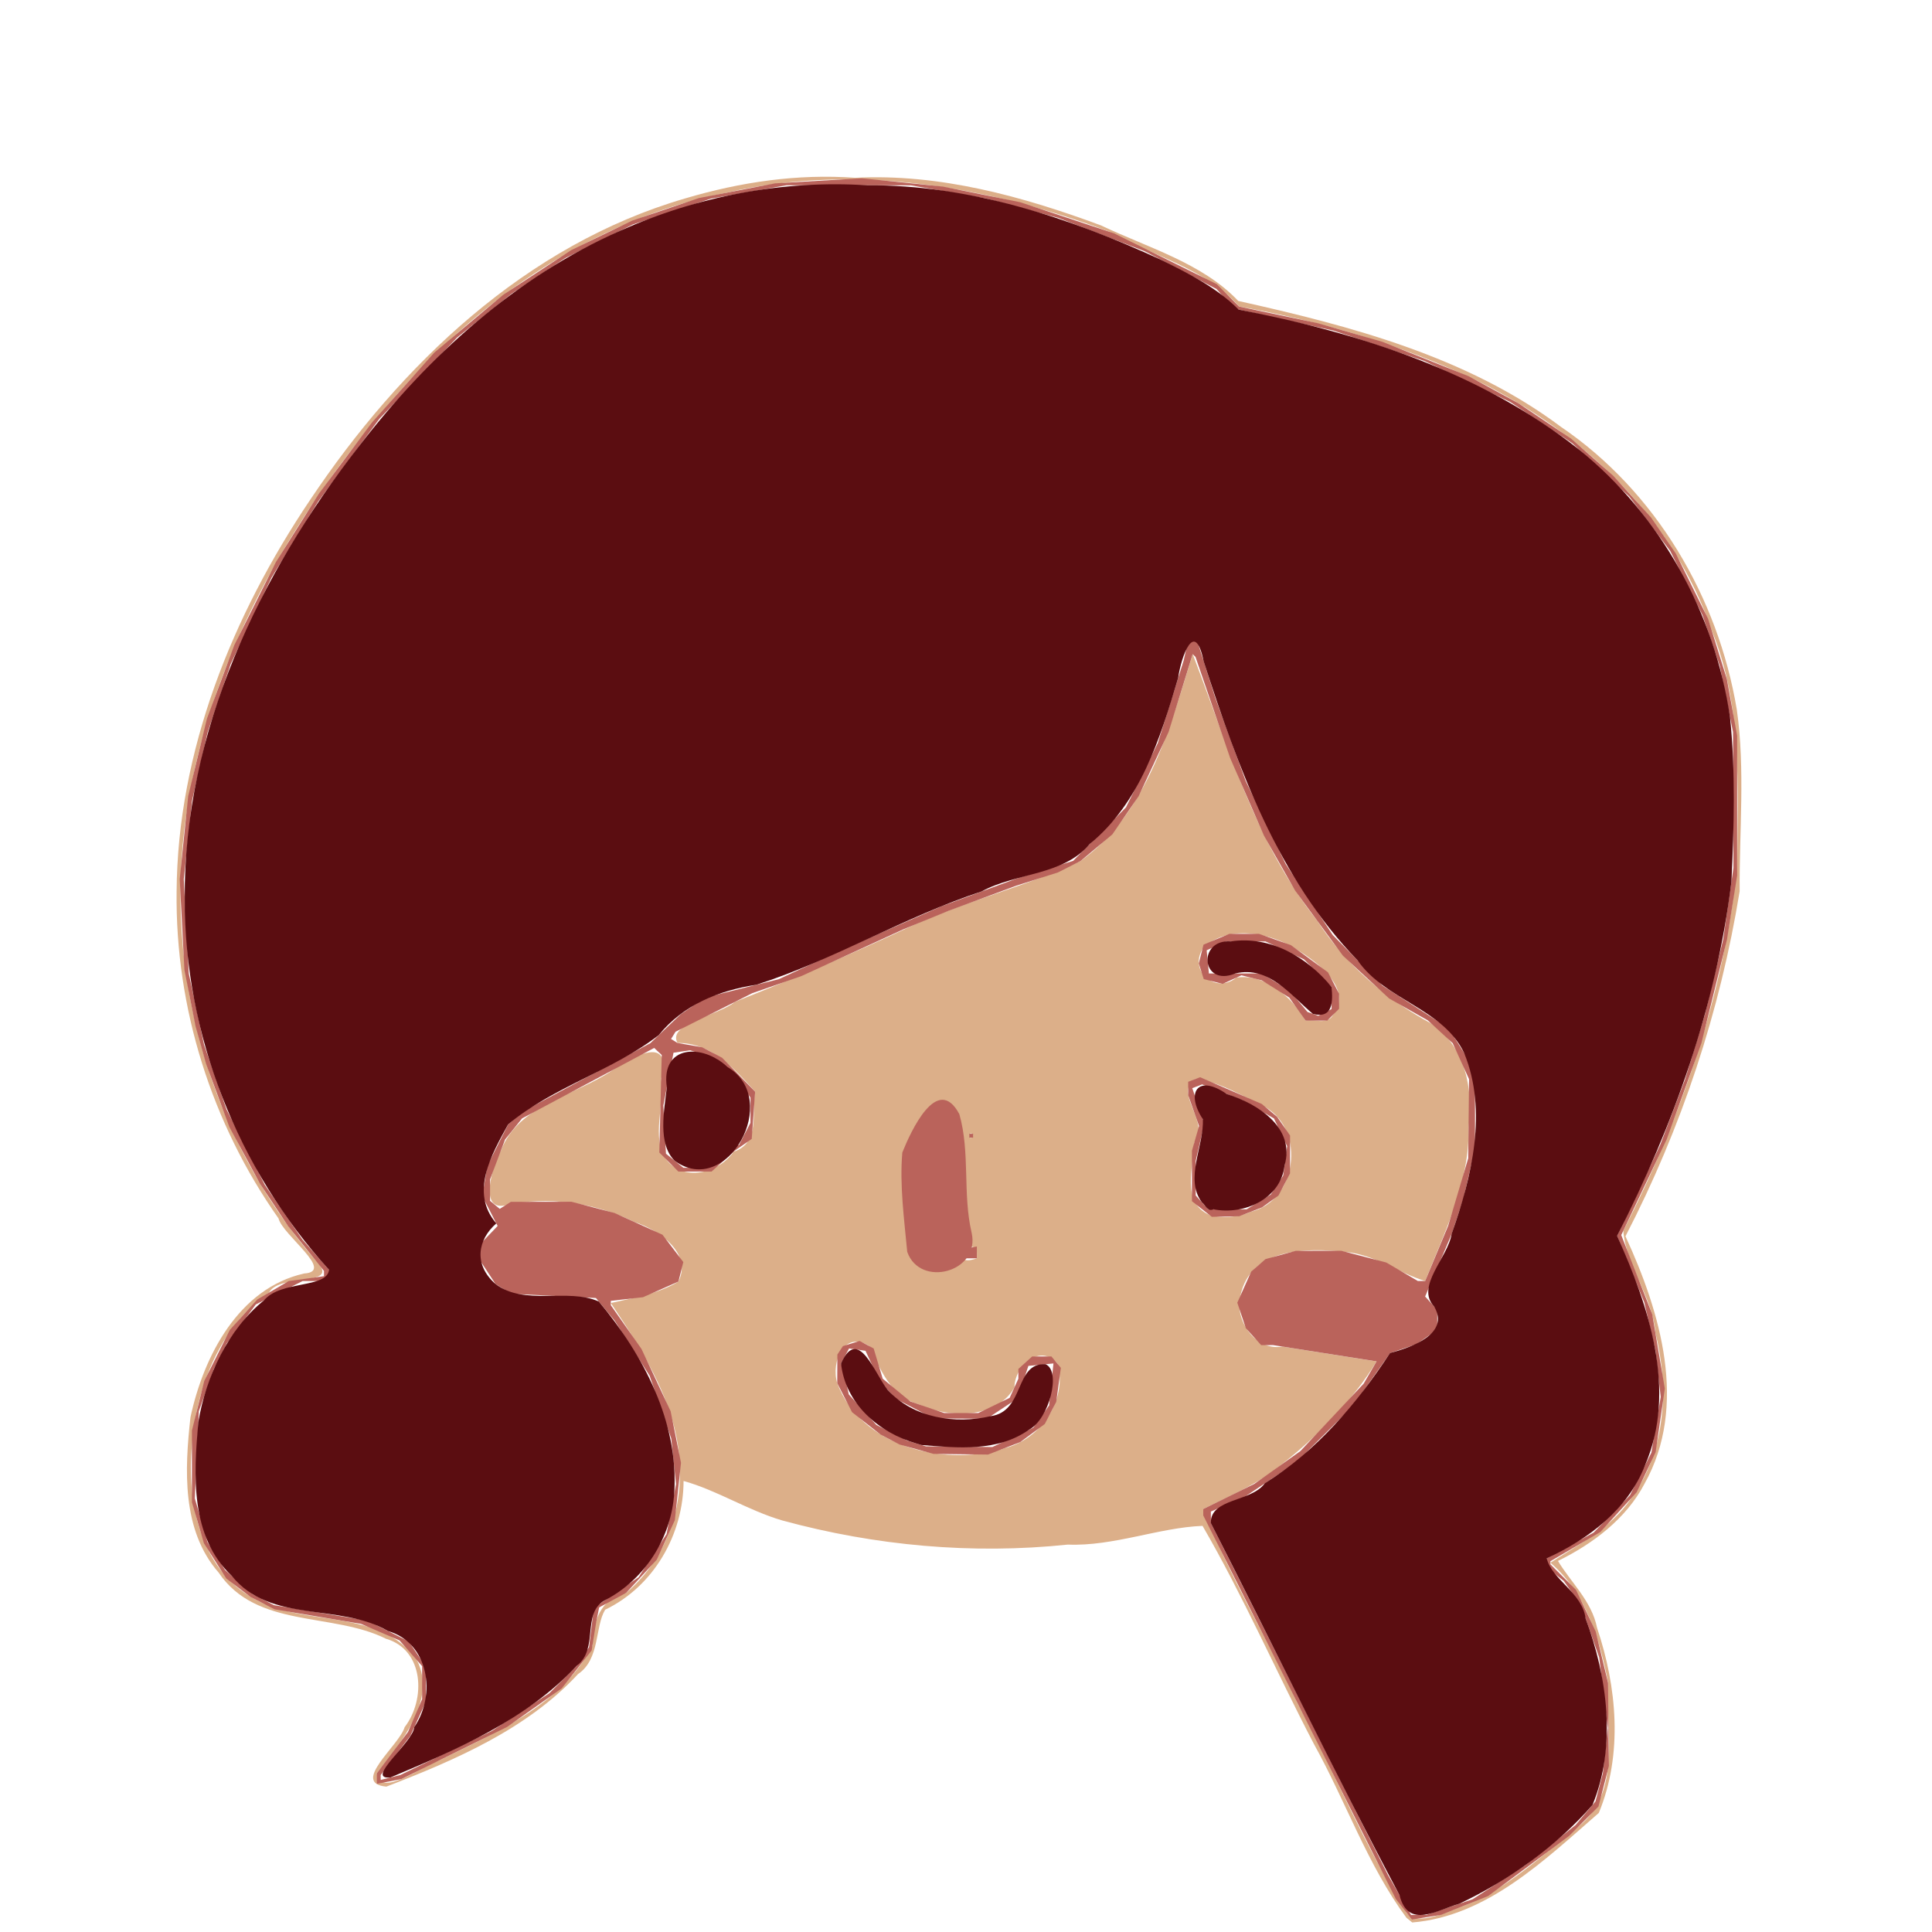 <?xml version="1.0" encoding="UTF-8" standalone="no"?>
<svg
   viewBox="0 0 512 512"
   version="1.1"
   id="svg1"
   sodipodi:docname="family-young-girl.svg"
   inkscape:version="1.3 (0e150ed, 2023-07-21)"
   xml:space="preserve"
   xmlns:inkscape="http://www.inkscape.org/namespaces/inkscape"
   xmlns:sodipodi="http://sodipodi.sourceforge.net/DTD/sodipodi-0.dtd"
   xmlns="http://www.w3.org/2000/svg"
   xmlns:svg="http://www.w3.org/2000/svg"><defs
     id="defs1" /><sodipodi:namedview
     id="namedview1"
     pagecolor="#ffffff"
     bordercolor="#666666"
     borderopacity="1.0"
     inkscape:showpageshadow="2"
     inkscape:pageopacity="0.0"
     inkscape:pagecheckerboard="0"
     inkscape:deskcolor="#d1d1d1"
     inkscape:zoom="0.35355339"
     inkscape:cx="224.85996"
     inkscape:cy="-196.57569"
     inkscape:window-width="1366"
     inkscape:window-height="717"
     inkscape:window-x="0"
     inkscape:window-y="27"
     inkscape:window-maximized="1"
     inkscape:current-layer="g37"
     showgrid="false" /><!--!Font Awesome Free 6.5.1 by @fontawesome - https://fontawesome.com License - https://fontawesome.com/license/free Copyright 2024 Fonticons, Inc.--><g
     id="g33"
     transform="translate(-80.083,64.184)"><g
       id="g37"
       transform="translate(4.094,0.618)"><path
         style="fill:#dcaf89"
         d="m 448.711,443.423 c -10.264,-13.865 -16.095,-30.889 -24.518,-46.037 -9.988,-19.138 -18.786,-39.349 -29.518,-57.815 -11.544,0.443 -23.586,5.453 -35.701,4.961 -25.334,2.656 -51.11,0.308 -75.653,-6.392 -9.043,-2.629 -17.306,-8.005 -26.178,-10.467 -0.029,14.181 -7.889,27.907 -20.792,34.122 -2.75,4.596 -1.321,13.093 -7.176,17.05 -13.514,14.617 -32.677,22.842 -50.803,29.827 -9.591,-0.881 3.441,-10.914 4.846,-15.75 5.673,-7.385 5.161,-20.516 -4.933,-23.431 -14.24,-7.105 -34.327,-2.666 -44.355,-17.54 -9.821,-11.221 -9.007,-27.347 -7.466,-41.165 3.469,-16.185 12.767,-34.208 30.144,-38.1 8.252,-0.517 -5.679,-10.118 -6.816,-14.603 -17.738,-25.182 -27.365,-55.782 -27.003,-86.597 0.265,-37.325 14.769,-73.161 35.396,-103.827 23.93,-35.793 57.205,-67.624 99.391,-79.878 14.642,-4.346 29.742,-6.564 45.031,-5.465 22.349,-1.158 44.398,4.916 65.182,12.631 12.385,5.9 26.762,9.918 36.344,20.001 29.625,6.602 60.588,14.701 85.475,33.336 25.168,17.095 41.701,45.183 46.66,75.031 2.245,15.8 0.63,32.127 0.743,48.079 -5.168,31.832 -15.419,62.803 -30.258,91.433 9.287,20.149 16.637,44.891 5.037,65.599 -4.818,9.213 -13.663,15.902 -22.925,20.438 3.378,5.659 8.963,10.632 10.362,17.739 5.265,15.647 6.902,33.48 0.458,49.046 -14.324,12.437 -29.644,27.402 -49.438,29.024 l -0.964,-0.783 z m 15.437,-3.274 c 11.429,-4.562 20.759,-13.416 30.274,-21.032 11.374,-9.044 7.037,-25.238 7.723,-37.944 -2.196,-11.755 -6.071,-23.947 -15.279,-31.835 7.437,-4.862 16.099,-9.187 21.398,-17.074 9.155,-12.448 10.094,-29.17 6.431,-43.824 -0.765,-9.492 -7.829,-18.07 -8.518,-27.069 15.469,-30.174 26.708,-62.879 30.188,-96.684 0.092,-20.952 1.437,-42.428 -6.695,-62.26 C 519.582,72.559 495.232,49.741 467.391,36.084 447.441,26.555 426.105,20.343 404.367,16.432 395.452,6.339 381.522,3.037 370.036,-3.366 337.998,-15.412 302.681,-21.57 268.883,-13.801 236.151,-7.418 206.805,11.769 184.462,36.076 155.366,68.314 131.722,107.616 125.369,151.114 c -6.238,41.794 6.397,85.874 34.079,117.87 7.638,7.648 -9.239,3.33 -12.155,8.767 -12.901,8.749 -19.287,25.16 -20.426,40.278 -1.455,15.152 2.126,33.12 16.604,40.918 13.398,7.566 33.173,2.211 43.042,16.256 5.23,10.638 -4.207,21.685 -10.647,29.918 0.755,6.759 12.179,-2.02 16.528,-3.399 15.071,-7.444 32.537,-14.827 40.595,-30.359 0.279,-6.535 1.891,-12.342 8.948,-14.041 9.377,-7.963 14.334,-19.583 14.244,-31.81 0.148,-16.686 -9.404,-31.706 -18.315,-45 5.298,-1.242 12.477,-2.338 17.925,-5.691 3.727,-7.629 -5.288,-13.717 -11.722,-15.806 -10.432,-5.139 -23.071,-6.928 -34.17,-4.381 -7.194,1.479 -3.31,-10.58 -1.165,-14.495 4.686,-12.356 19.757,-14.494 29.708,-21.403 5.419,-3.766 15.831,-9.359 12.77,2.265 0.925,6.928 -2.68,15.668 1.272,21.385 4.531,6.102 13.92,3.797 17.912,-1.952 7.087,-2.4 4.729,-10.088 5.722,-15.925 -5.561,-6.133 -11.557,-12.977 -20.584,-12.92 -2.833,-5.152 11,-7.311 15.209,-10.871 15.796,-6.277 31.496,-12.907 46.922,-20.172 14.525,-6.688 30.252,-10.42 44.674,-17.167 17.678,-12.695 23.618,-35.041 29.724,-54.84 9.259,24.052 16.617,49.985 32.999,70.648 7.48,11.601 18.18,20.763 30.219,27.254 9.115,6.165 11.202,17.447 9.884,27.719 0.322,14.237 -6.331,27.521 -11.486,40.516 -6.954,-2.083 -13.323,-7.001 -21.082,-7.7 -10.238,-1.141 -25.257,-1.139 -27.883,11.594 -1.658,6.284 3.881,14.776 11.106,13.481 8.327,1.309 16.653,2.619 24.98,3.929 -6.444,10.566 -15.589,19.765 -25.278,27.399 -6.152,5.14 -13.549,8.19 -20.656,11.728 6.828,17.586 16.979,34.385 25.086,51.668 9.853,18.308 17.685,37.899 28.854,55.371 2.92,3.794 11.543,-0.71 15.341,-1.992 z M 342.096,319.022 c 9.737,-2.318 16.722,-12.852 14.245,-22.277 -4.49,-5.765 -11.48,0.357 -11.505,6.095 -4.71,8.457 -17.396,8.254 -25.449,4.504 -7.51,-2.133 -10.191,-9.555 -12.968,-15.375 -6.7,-4.399 -10.283,4.136 -8.553,9.784 6.257,16.719 27.717,21.989 43.436,17.577 z m -7.23,-51.923 c -1.115,-4.913 -7.857,4.29 0,1.573 v -1.242 z m 72.536,-10.753 c 12.232,-2.826 14.674,-21.419 4.044,-27.68 -5.763,-2.849 -12.428,-6.845 -18.581,-7.547 -6.211,3.392 4.105,11.619 -0.399,16.951 -0.219,6.405 -3.484,15.783 3.989,19.066 3.167,1.004 7.79,0.716 10.948,-0.79 z m -73.536,-20.174 c -1.145,-2.168 -1.247,2.069 0,0 z m -5.317,-2.688 c -1.644,-4.187 0.206,6.325 0,0 z M 429.295,204.102 c 5.204,-6.618 -3.822,-13.777 -9.296,-17.034 -7.16,-4.849 -19.195,-7.016 -25.364,-0.322 -3.592,6.086 3.704,11.901 8.993,7.534 7.477,-1.169 14.731,5.105 18.375,11.393 2.485,-0.436 5.806,1.212 7.292,-1.571 z"
         id="path39" /><path
         style="fill:#ba635b"
         d="m 448.038,441.164 -2.136,-2.715 -25.518,-50.818 -25.518,-50.818 v -0.855 -0.855 l 6.75,-3.318 6.75,-3.318 6.109,-4.346 6.109,-4.346 8.391,-8.942 8.391,-8.942 1.717,-2.957 1.717,-2.957 -13.717,-2.157 -13.717,-2.157 -1.576,0.006 -1.576,0.006 -2.036,-2.25 -2.036,-2.25 -1.13,-3.375 -1.13,-3.375 1.846,-4.125 1.846,-4.125 1.895,-1.651 1.895,-1.651 4,-1.094 4,-1.094 6.04,-0.006 6.04,-0.006 5.96,1.552 5.96,1.552 4.178,2.448 4.178,2.448 h 0.979 0.979 l 3.041,-7.306 3.041,-7.306 2.659,-8.944 2.659,-8.944 0.111,-10.5 0.111,-10.5 -2.166,-4.758 -2.166,-4.758 -3.303,-3.029 -3.303,-3.029 -5.128,-2.903 -5.128,-2.903 -6.119,-5.665 -6.119,-5.665 -6.345,-8.645 -6.345,-8.645 -4.121,-7.274 -4.121,-7.274 -4.47,-10.266 -4.47,-10.266 -4.59,-13.399 -4.59,-13.399 -0.379,-0.379 -0.379,-0.379 -3.188,10.318 -3.188,10.318 -3.963,8.5 -3.963,8.5 -3.497,5.078 -3.497,5.078 -4.215,3.524 -4.215,3.524 -2.987,1.513 -2.987,1.513 -5.5,1.744 -5.5,1.744 -9,3.341 -9,3.341 -6,2.457 -6,2.457 -13.5,6.193 -13.5,6.193 -6.5,2.261 -6.5,2.261 -10.173,5.11 -10.173,5.11 -0.594,0.961 -0.594,0.961 0.85,0.526 0.85,0.526 3.283,0.578 3.283,0.578 2.633,1.385 2.633,1.385 4.376,4.497 4.376,4.497 -0.453,6.258 -0.453,6.258 -2.265,1.575 -2.265,1.575 -3.057,2.75 -3.057,2.75 h -4.397 -4.397 l -2.524,-2.524 -2.524,-2.524 0.319,-12.919 0.319,-12.919 -1,-0.941 -1,-0.942 -17.5,9.336 -17.5,9.336 -2.257,2.798 -2.257,2.798 -1.993,5.288 -1.993,5.288 v 2.84 2.84 l 1.284,1.065 1.284,1.065 1.466,-0.927 1.466,-0.927 8.04,-0.015 8.04,-0.015 5.696,1.484 5.696,1.484 6.363,2.885 6.363,2.885 2.762,3.621 2.762,3.621 -0.648,2.583 -0.648,2.583 -4.693,2.076 -4.693,2.076 -4.269,0.481 -4.269,0.481 v 0.577 0.577 l 4.067,5.798 4.067,5.798 3.858,8.246 3.858,8.246 1.376,6.835 1.376,6.835 -0.815,7.607 -0.815,7.607 -2.396,5.233 -2.396,5.233 -4.054,4.398 -4.054,4.398 -3.579,1.926 -3.579,1.927 -0.399,2 -0.399,2 -0.595,3.707 -0.595,3.707 -3.969,5.021 -3.969,5.021 -7.244,5.114 -7.244,5.114 -14,6.903 -14,6.903 -3.25,0.629 -3.25,0.629 v -1.402 -1.402 l 4.13,-5.473 4.13,-5.473 1.87,-4.333 1.87,-4.333 v -4.382 -4.382 l -2.993,-3.409 -2.993,-3.409 -5.103,-2.195 -5.103,-2.195 -11.446,-1.927 -11.446,-1.927 -3.208,-1.652 -3.208,-1.652 -3.195,-2.429 -3.195,-2.429 -2.967,-4.673 -2.967,-4.673 -1.588,-5.431 -1.588,-5.431 v -9.505 -9.505 l 1.631,-6.564 1.631,-6.564 3.394,-6.775 3.394,-6.775 3.641,-4.03 3.641,-4.03 4.165,-2.441 4.165,-2.441 4.669,-0.64 4.669,-0.64 v -0.7 -0.7 l -4.75,-5.925 -4.75,-5.925 -3.739,-5.642 -3.739,-5.642 -4.045,-7.499 -4.045,-7.499 -3.085,-8.348 -3.085,-8.348 -1.401,-5 -1.401,-5 -1.476,-7.485 -1.476,-7.485 -0.621,-12.015 -0.621,-12.015 1.121,-11.001 1.121,-11.001 2.483,-10.256 2.483,-10.256 3.626,-9.743 3.626,-9.743 5.509,-11 5.509,-11 5.724,-9.107 5.724,-9.107 7.007,-9.393 7.007,-9.393 8.252,-9.258 8.252,-9.258 9.146,-7.674 9.146,-7.674 9,-5.91 9,-5.91 8.098,-3.92 8.098,-3.92 8.841,-2.988 8.841,-2.988 10.079,-1.945 10.079,-1.945 11.483,-0.67 11.483,-0.67 10.764,1.1 10.764,1.1 10.236,2.073 10.236,2.073 12.424,4.118 12.424,4.118 13.624,6.74 13.624,6.74 2.951,2.964 2.951,2.964 10.433,2.206 10.433,2.206 8.567,2.469 8.567,2.469 11.39,4.542 11.39,4.542 6.61,3.59 6.61,3.59 7,4.701 7,4.701 5.574,4.908 5.574,4.908 5.006,5.528 5.006,5.528 3.287,4.778 3.287,4.778 4.277,8.649 4.277,8.649 2.49,8 2.49,8 1.359,7.5 1.359,7.5 0.005,18.5 0.005,18.5 -1.349,8.5 -1.349,8.5 -3.393,13.745 -3.393,13.745 -4.606,12.755 -4.606,12.755 -6.012,12.661 -6.012,12.661 4.108,10.506 4.108,10.506 1.664,9.833 1.664,9.833 -1.215,8.426 -1.215,8.426 -2.517,5.321 -2.517,5.321 -4.811,5.264 -4.811,5.264 -6.617,3.87 -6.617,3.87 v 0.402 0.402 l 3.392,3.392 3.392,3.392 2.608,5.513 2.608,5.513 1.639,6.812 1.639,6.812 0.111,11 0.111,11 -1.381,5.381 -1.381,5.381 -3.909,3.909 -3.909,3.909 -10.71,7.953 -10.71,7.953 -6.218,2.49 -6.218,2.49 -3.878,0.62 -3.878,0.62 z m 12.05,-0.566 6.159,-2.075 6.958,-4.501 6.958,-4.501 6.69,-5.338 6.69,-5.338 2.635,-3.132 2.635,-3.132 0.972,-3.705 0.972,-3.705 0.657,-6.014 0.657,-6.014 -1.137,-9.354 -1.137,-9.354 -2.411,-6.901 -2.411,-6.901 -2.277,-3.23 -2.277,-3.23 -2.277,-1.823 -2.277,-1.823 0.012,-1.177 0.012,-1.177 6.212,-3.413 6.212,-3.413 4.816,-4.944 4.816,-4.944 2.837,-5.642 2.837,-5.642 1.237,-7.388 1.237,-7.388 -0.689,-6.112 -0.689,-6.112 -1.487,-6.425 -1.487,-6.425 -3.599,-8.8 -3.599,-8.8 5.718,-12.086 5.718,-12.086 3.296,-8.688 3.296,-8.688 2.598,-8.5 2.598,-8.5 2.435,-10 2.435,-10 1.365,-9.5 1.365,-9.5 -0.058,-18 -0.058,-18 -1.754,-8.756 -1.754,-8.756 -2.297,-6.744 -2.297,-6.744 -4.276,-8.5 -4.276,-8.5 -5.413,-7.196 -5.413,-7.196 -7.568,-7.068 -7.568,-7.068 -8.205,-5.459 -8.205,-5.459 -11.429,-5.456 -11.429,-5.456 -12,-4.004 -12,-4.004 -13.167,-2.914 -13.167,-2.914 -2.333,-2.596 -2.333,-2.596 -9.5,-5.005 -9.5,-5.005 -11.5,-4.432 -11.5,-4.432 -9.5,-2.556 -9.5,-2.556 -10,-1.746 -10,-1.746 -16.5,-0.009 -16.5,-0.009 -10,1.771 -10,1.771 -10.322,3.417 -10.322,3.417 -8.983,4.464 -8.983,4.464 -7.152,4.755 -7.152,4.755 -7.171,5.769 -7.171,5.769 -10.297,10.766 -10.297,10.766 -8.137,11 -8.137,11 -6.162,10.052 -6.162,10.052 -5.403,11.448 -5.403,11.448 -3.041,9 -3.041,9 -2.078,9.108 -2.078,9.108 -1.096,10.392 -1.096,10.392 0.663,12.5 0.663,12.5 2.025,9.443 2.025,9.443 2.969,8.557 2.969,8.557 5.069,10 5.069,10 4.994,7.255 4.994,7.255 3.941,4.478 3.941,4.478 -0.629,1.017 -0.629,1.017 h -3.281 -3.281 l -6.202,3.099 -6.202,3.099 -3.841,5.151 -3.841,5.151 -1.726,3.413 -1.726,3.413 -1.986,5.587 -1.986,5.587 -0.533,11.55 -0.533,11.55 1.692,5.819 1.692,5.819 2.319,3.673 2.319,3.673 3.632,3.189 3.632,3.189 2.835,1.466 2.835,1.466 12.401,2.055 12.401,2.055 5.472,2.766 5.472,2.766 2.278,3.38 2.278,3.38 -0.022,4.602 -0.022,4.602 -2.033,4.482 -2.033,4.482 -3.945,5.225 -3.945,5.225 v 0.651 0.651 l 2.594,-0.651 2.594,-0.651 12.156,-5.857 12.156,-5.857 7.596,-4.979 7.596,-4.979 3.651,-3.651 3.651,-3.651 1.611,-2.459 1.611,-2.459 0.642,-5.21 0.642,-5.21 5.928,-4.051 5.928,-4.051 3.704,-5.722 3.704,-5.722 1.251,-6.628 1.251,-6.628 -0.631,-6.04 -0.631,-6.04 -2.862,-8.304 -2.862,-8.304 -4.636,-7.306 -4.636,-7.306 -2.488,-3 -2.488,-3 -11.265,-0.563 -11.265,-0.563 -2.034,-1.292 -2.034,-1.292 -2.216,-3.38 -2.216,-3.38 v -1.709 -1.709 l 2.495,-2.604 2.495,-2.604 -2.029,-3.951 -2.029,-3.951 0.656,-4 0.656,-4 2.769,-5.5 2.769,-5.5 1.859,-1.668 1.859,-1.668 16.985,-9.104 16.985,-9.104 4.015,-3.823 4.015,-3.823 3.227,-2.207 3.227,-2.207 9.773,-2.443 9.773,-2.443 8.5,-3.933 8.5,-3.933 13,-5.704 13,-5.704 10,-3.693 10,-3.693 7.5,-2.349 7.5,-2.349 7,-7.083 7,-7.083 4.208,-8.494 4.208,-8.494 3.449,-11 3.449,-11 0.63,-2.821 0.63,-2.821 1.206,0.402 1.206,0.402 2.351,7.419 2.351,7.419 4.026,11 4.026,11 5.295,11 5.295,11 6.235,9.408 6.235,9.408 6.601,6.71 6.601,6.71 8.735,5.628 8.735,5.628 2.422,3.836 2.422,3.836 1.088,3.918 1.088,3.918 0.006,8.188 0.006,8.188 -1.543,6.655 -1.543,6.655 -1.543,4.657 -1.543,4.657 -3.524,8.299 -3.524,8.299 1.611,1.78 1.611,1.78 v 2.603 2.603 l -2.75,1.929 -2.75,1.929 -3.5,1.182 -3.5,1.182 -5,7.092 -5,7.092 -7.5,7.445 -7.5,7.445 -6.658,4.435 -6.658,4.435 -4.592,2.031 -4.592,2.031 v 1.524 1.524 l 23.486,46.679 23.486,46.679 3.034,5.25 3.034,5.25 h 2.011 2.011 z m -195.293,-197.854 1.929,-1.929 -1.929,-3.783 -1.929,-3.783 v -3.149 -3.149 l 2.506,-3.693 2.506,-3.693 -0.999,-1.866 -0.999,-1.866 -3.49,-1.152 -3.49,-1.152 -2.213,0.322 -2.213,0.322 -1.347,7 -1.347,7 0.349,6.384 0.349,6.384 2.305,1.866 2.305,1.866 h 2.889 2.889 z m 8.546,-7.022 1.526,-2.95 v -3.359 -3.359 l -1.355,-1.854 -1.355,-1.854 -1.66,0.637 -1.66,0.637 -0.985,2.591 -0.985,2.591 v 3.353 3.353 l 0.607,1.582 0.607,1.582 h 1.867 1.867 z m 45.52,83.527 -4.506,-1.245 -2.494,-1.311 -2.494,-1.311 -3.788,-2.969 -3.788,-2.969 -1.962,-3.846 -1.962,-3.846 0.015,-3.79 0.015,-3.79 0.735,-1.115 0.735,-1.115 2.212,-0.69 2.212,-0.69 1.862,0.996 1.862,0.996 1.2,4.006 1.2,4.006 3.67,3.025 3.67,3.025 4.484,1.528 4.484,1.528 h 4.506 4.506 l 4.162,-2.015 4.162,-2.015 1.154,-2.532 1.154,-2.532 v -1.298 -1.298 l 1.829,-1.655 1.829,-1.655 h 2.549 2.549 l 1.256,1.514 1.256,1.514 -0.617,4.503 -0.617,4.503 -1.516,2.931 -1.516,2.931 -3.251,2.401 -3.251,2.401 -4.27,1.651 -4.27,1.651 -7.23,-0.089 -7.23,-0.089 z m 25.543,-3.137 5.413,-2.561 2.098,-2.946 2.098,-2.946 0.575,-5.568 0.575,-5.568 -3.321,0.324 -3.321,0.324 -1.428,4.303 -1.428,4.303 -4.08,2.697 -4.08,2.697 -7.069,-0.041 -7.069,-0.041 -5,-2.61 -5,-2.61 -2.15,-2.349 -2.15,-2.349 -1.854,-4 -1.854,-4 -2.178,-0.311 -2.178,-0.311 -1.064,1.988 -1.064,1.988 0.413,1.322 0.413,1.322 0.609,2.775 0.609,2.775 3.656,4.047 3.656,4.047 4.068,2.078 4.068,2.078 2.5,0.763 2.5,0.763 8.812,0.086 8.812,0.086 z m -13.288,-48.689 0.416,-1.25 1.667,-0.323 1.667,-0.323 v 1.573 1.573 h -2.083 -2.083 z m 63.385,-11.823 -2.635,-2.073 v -6.684 -6.684 l 0.942,-3.283 0.942,-3.283 -1.442,-4.086 -1.442,-4.086 v -1.767 -1.767 l 1.579,-0.606 1.579,-0.606 8.171,3.542 8.171,3.542 2.031,1.707 2.031,1.707 1.719,2.473 1.719,2.473 -0.006,5.027 -0.006,5.027 -1.528,2.93 -1.528,2.93 -2.18,1.57 -2.18,1.57 -3.036,1.174 -3.036,1.174 -3.615,0.076 -3.615,0.076 z m 15.061,-1.883 3.196,-1.949 1.644,-2.51 1.644,-2.51 0.523,-3.899 0.523,-3.899 -1.743,-3.673 -1.743,-3.673 -4.12,-2.397 -4.12,-2.397 -5.406,-2.116 -5.406,-2.116 -1.299,0.499 -1.299,0.499 1.596,4.684 1.596,4.684 -1.14,4.94 -1.14,4.94 v 4.595 4.595 l 1.655,1.829 1.655,1.829 5.095,-0.004 5.095,-0.004 z m -76.696,-17.544 v -0.5 h 0.5 0.5 v 0.5 0.5 h -0.5 -0.5 z m -4.921,-2.083 0.079,-1.917 0.525,1.312 0.525,1.312 -0.604,0.604 -0.604,0.604 z m 91.882,-31.472 -2.176,-3.055 -3.643,-2.285 -3.643,-2.285 -2.693,-0.665 -2.693,-0.665 -2.484,1.132 -2.484,1.132 -2.507,-0.629 -2.507,-0.629 -0.657,-2.07 -0.657,-2.07 0.626,-2.494 0.626,-2.494 3.432,-1.434 3.432,-1.434 h 3.906 3.906 l 4.233,1.493 4.233,1.493 4.923,3.613 4.923,3.613 1.47,2.843 1.47,2.843 v 1.978 1.978 l -1.571,1.571 -1.571,1.571 h -2.86 -2.86 z m 9.039,-2.947 v -2.931 l -3.648,-3.648 -3.648,-3.648 -5.102,-2.376 -5.102,-2.376 -5.203,-0.01 -5.203,-0.01 -2.597,1.183 -2.597,1.183 0.3,3.067 0.3,3.067 h 7 7 l 3.708,2.305 3.708,2.305 2.355,2.799 2.355,2.799 1.437,0.511 1.437,0.511 1.75,-0.9 1.75,-0.9 z"
         id="path38" /><path
         style="fill:#5b0d11"
         d="m 446.872,437.423 c -17.275,-32.542 -33.242,-65.79 -50.006,-98.608 -0.15,-6.595 10.71,-5.536 14.307,-10.524 13.694,-8.557 24.411,-21.114 33.193,-34.532 5.684,-1.49 15.965,-5.104 11.674,-12.341 -5.008,-5.309 3.675,-12.927 4.653,-19.245 5.35,-15.119 9.575,-32.492 3.329,-47.876 -5.655,-11.915 -20.854,-13.948 -28.257,-24.597 -21.047,-21.687 -31.668,-51.009 -40.807,-79.292 -2.307,-11.304 -5.914,-1.417 -6.751,4.464 -4.757,16.009 -10.056,33.064 -23.437,44 -6.966,8.385 -19.439,7.559 -28.642,12.565 -20.515,6.733 -39.249,18.225 -59.733,24.74 -9.955,1.522 -19.318,5.315 -25.828,13.328 -12.174,9.463 -28.066,13.715 -39.92,23.669 -4.375,7.973 -10.23,18.027 -3.134,26.236 -4.898,4.288 -6.127,10.872 -0.216,16.053 7.684,5.897 19.262,0.983 27.384,4.659 11.811,14.094 21.219,31.99 19.993,50.772 -0.823,11.92 -7.764,22.916 -18.429,28.415 -6.177,3.416 -1.493,12.85 -7.386,17.306 -13.25,14.288 -31.783,22.232 -49.399,29.625 -6.977,0.671 6.008,-9.274 6.313,-13.344 5.842,-8.512 3.932,-22.284 -6.935,-25.451 -12.864,-7.529 -31.118,-1.894 -41.427,-14.621 -11.101,-10.53 -10.086,-26.694 -8.873,-40.706 1.978,-12.024 7.916,-24.682 17.445,-32.345 4.52,-5.316 16.642,-3.088 17.209,-8.057 -24.189,-26.638 -38.376,-62.358 -38.238,-98.416 -0.317,-44.095 19.691,-85.871 46.351,-120.083 18.304,-23.735 41.301,-44.583 68.945,-56.824 20.518,-9.17 43.065,-13.534 65.54,-12.09 27.063,-0.196 53.574,8.547 77.932,19.77 7.387,3.634 14.922,7.503 20.512,13.172 32.068,6.164 64.318,16.588 90.199,37.082 21.731,17.522 35.964,43.368 40.03,70.918 1.481,14.365 1.062,29.152 0.378,43.584 -4.027,32.877 -15.274,64.493 -30.298,93.894 8.392,18.7 15.941,40.869 7.418,60.75 -4.536,11.716 -14.972,19.599 -26.071,24.701 1.339,5.667 9.434,9.045 10.302,15.946 5.764,15.51 8.249,33.839 1.829,49.404 -9.615,11.013 -22.134,19.954 -35.273,26.178 -5.964,1.688 -13.573,6.876 -15.874,-2.279 z M 318.866,317.738 c -9.948,-2.815 -18.875,-10.578 -19.993,-21.21 4.528,-10.209 8.973,2.86 12.343,6.994 6.834,7.513 17.954,9.152 27.315,6.972 9.115,-1.23 6.251,-14.233 14.535,-13.765 4.258,1.786 0.949,14.534 -4.362,17.349 -8.451,5.946 -18.806,4.836 -28.515,4.064 l -1.177,-0.359 z m 75.655,-63.894 c -4.723,-6.236 0.626,-15.122 0.229,-22.064 -4.63,-7.051 -1.376,-12.037 6.356,-6.636 8.3,2.542 18.235,8.972 15.299,18.927 -0.969,8.845 -10.754,13.22 -18.827,11.602 -1.611,0.725 -2.098,-1.084 -3.057,-1.828 z M 254.783,242.807 c -4.571,-4.508 -2.778,-13.318 -2.071,-19.468 -1.649,-11.277 9.423,-11.657 16.082,-5.36 14.497,8.592 -0.225,34.972 -14.01,24.829 z m 169.146,-38.914 c -5.811,-4.834 -11.61,-12.871 -20.563,-10.719 -9.079,3.733 -10.126,-9.154 -1.175,-8.498 10.489,-1.563 20.194,4.159 26.675,12.065 0.391,3.897 0.359,8.518 -4.937,7.152 z"
         id="path37" /></g><path
       style="fill:#ba635b;stroke:none;stroke-width:1px;stroke-linecap:butt;stroke-linejoin:miter;stroke-opacity:1;fill-opacity:1"
       d="m 319.207,241.245 c 2.257,-5.632 9.309,-21.079 15.117,-10.159 2.898,10.206 0.836,21.055 3.241,31.368 2.416,10.52 -13.7,14.761 -17.056,5.105 -0.809,-8.625 -2.041,-17.676 -1.302,-26.313 z"
       id="path40" /></g></svg>
